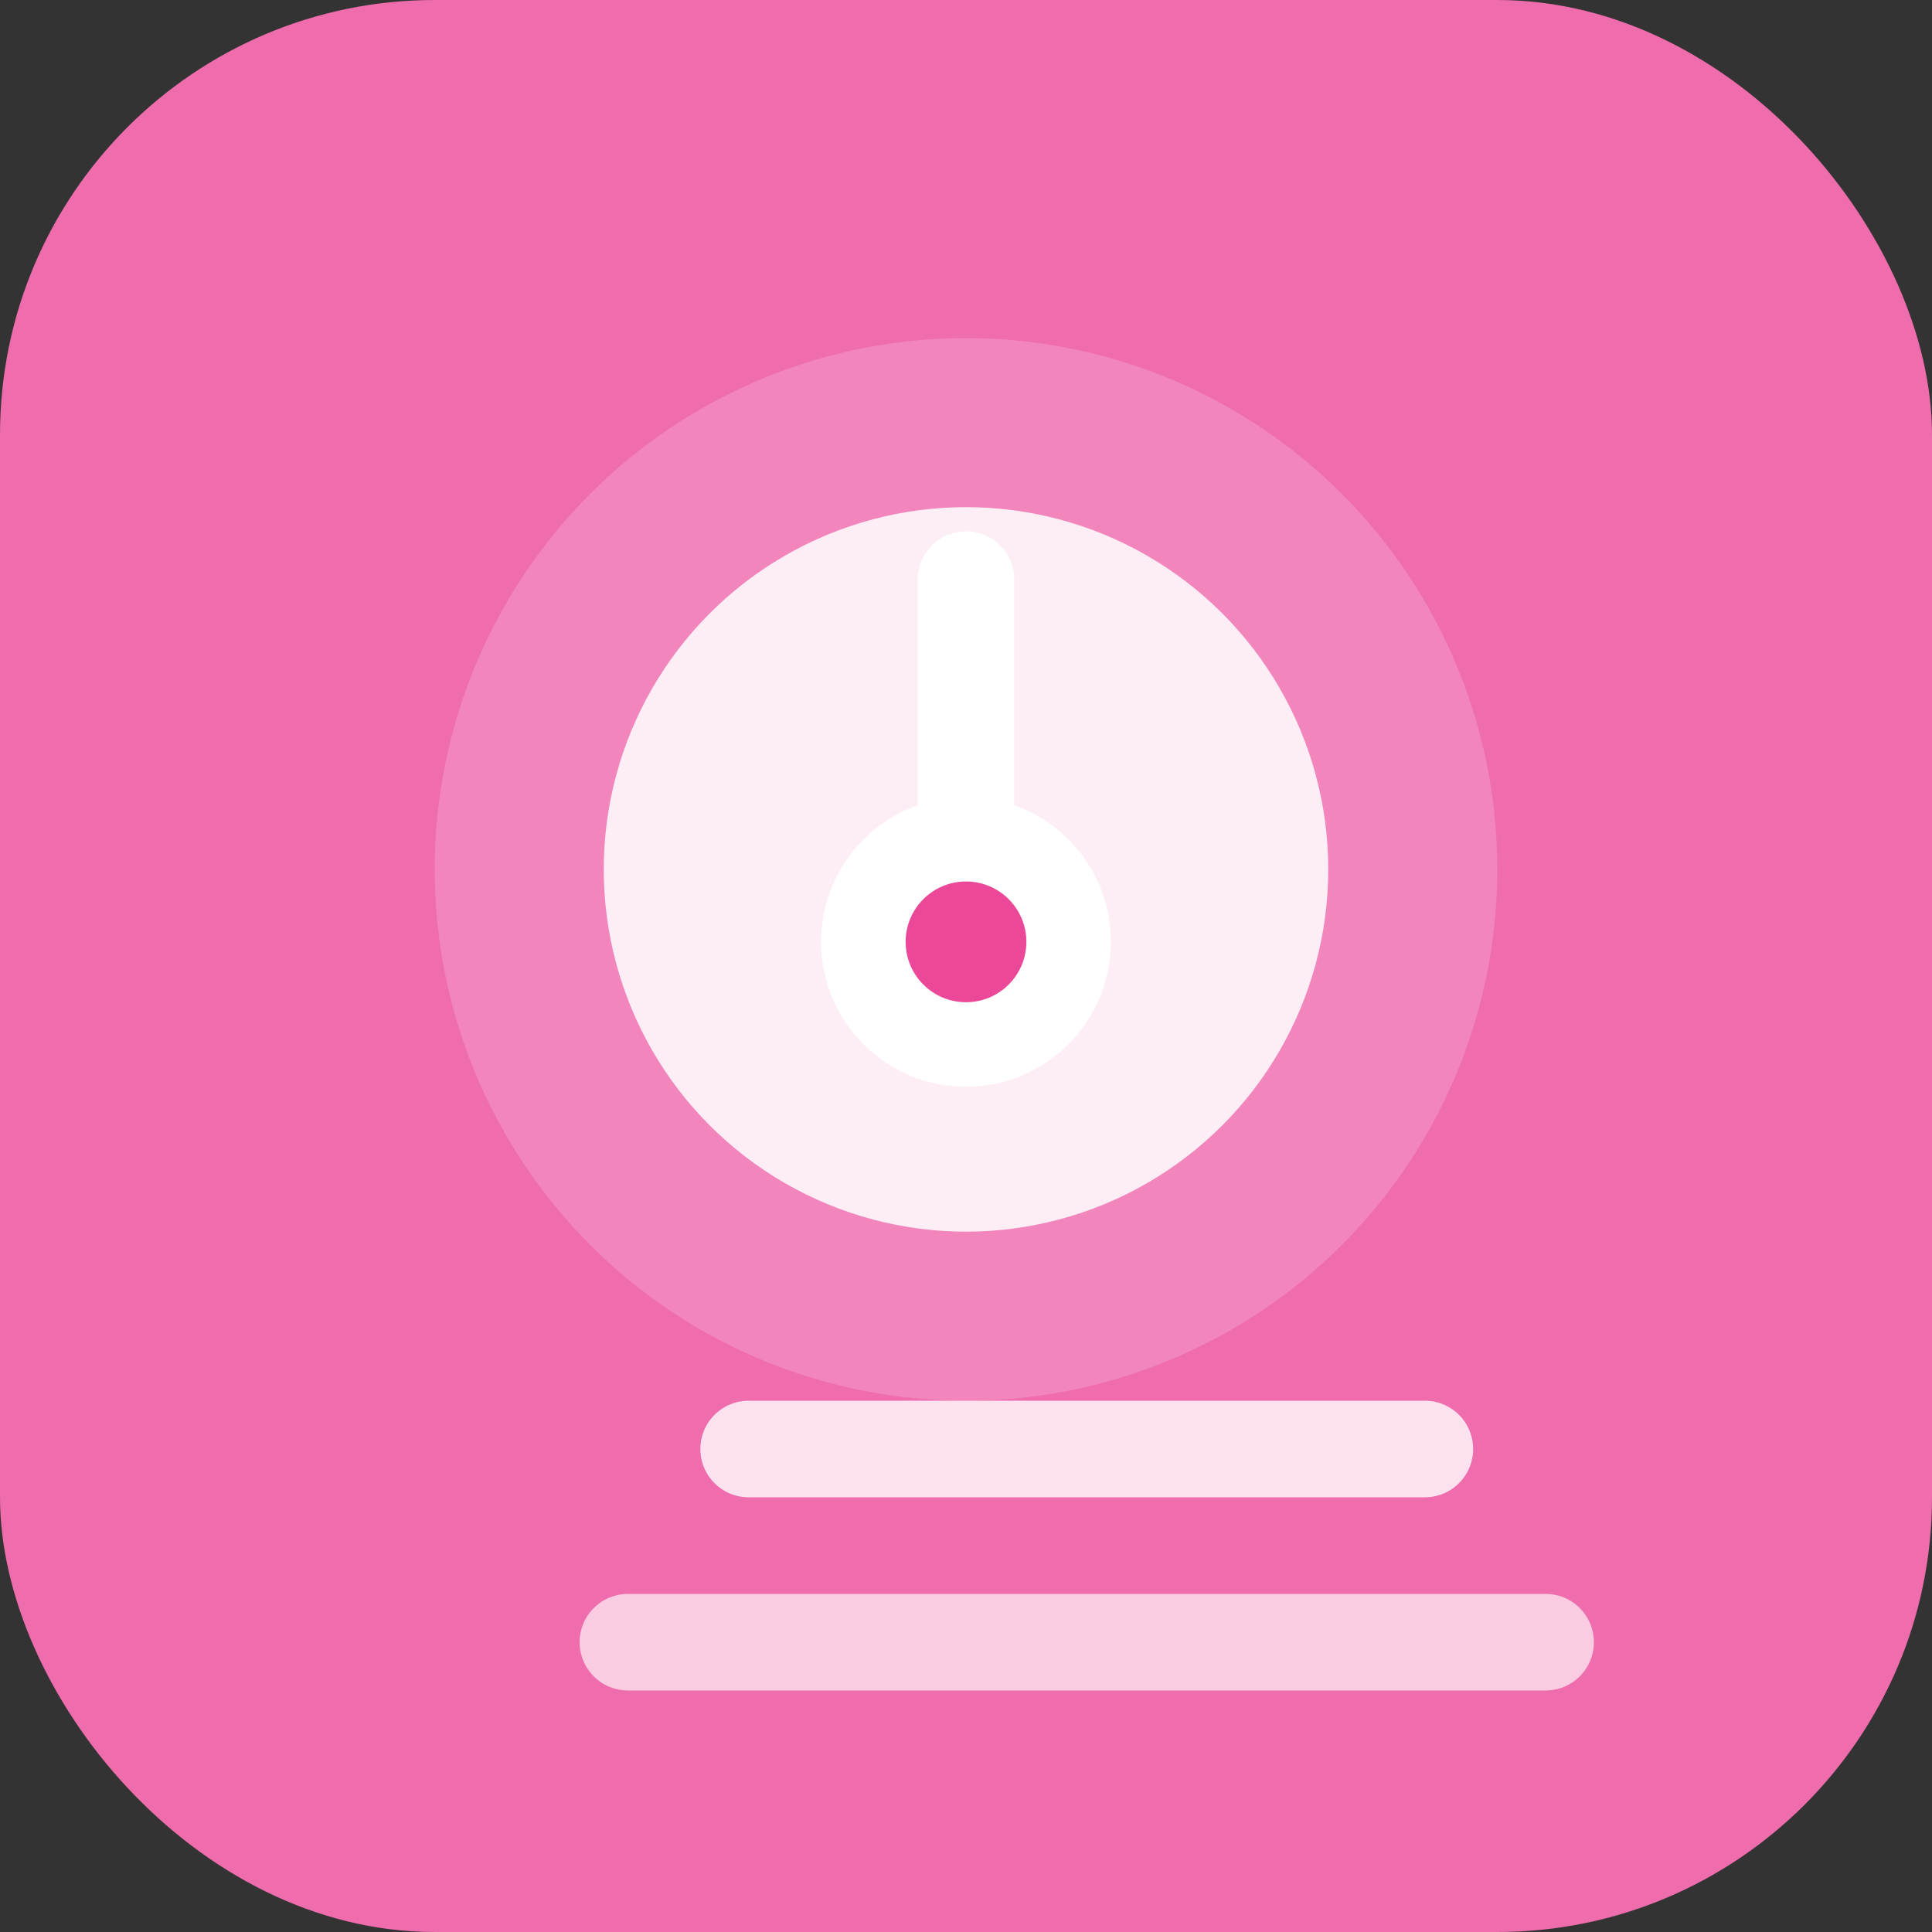 <svg xmlns='http://www.w3.org/2000/svg' width='160' height='160' viewBox='0 0 160 160'>
  <rect x="0" y="0" width="160" height="160" fill="#333333" stroke="none"/>
  <rect width='160' height='160' rx='36' fill='#ef6cad'/>
  <circle cx='80' cy='72' r='44' fill='#f7b5d6' opacity='0.35'/>
  <circle cx='80' cy='72' r='30' fill='white' opacity='0.85'/>
  <path d='M62 120h56' stroke='white' stroke-width='8' stroke-linecap='round' opacity='0.8'/>
  <path d='M52 136h76' stroke='white' stroke-width='8' stroke-linecap='round' opacity='0.65'/>
  <path d='M80 48v36' stroke='white' stroke-width='8' stroke-linecap='round'/>
  <circle cx='80' cy='78' r='12' fill='white'/>
  <circle cx='80' cy='78' r='5' fill='#ec4899'/>
</svg>
